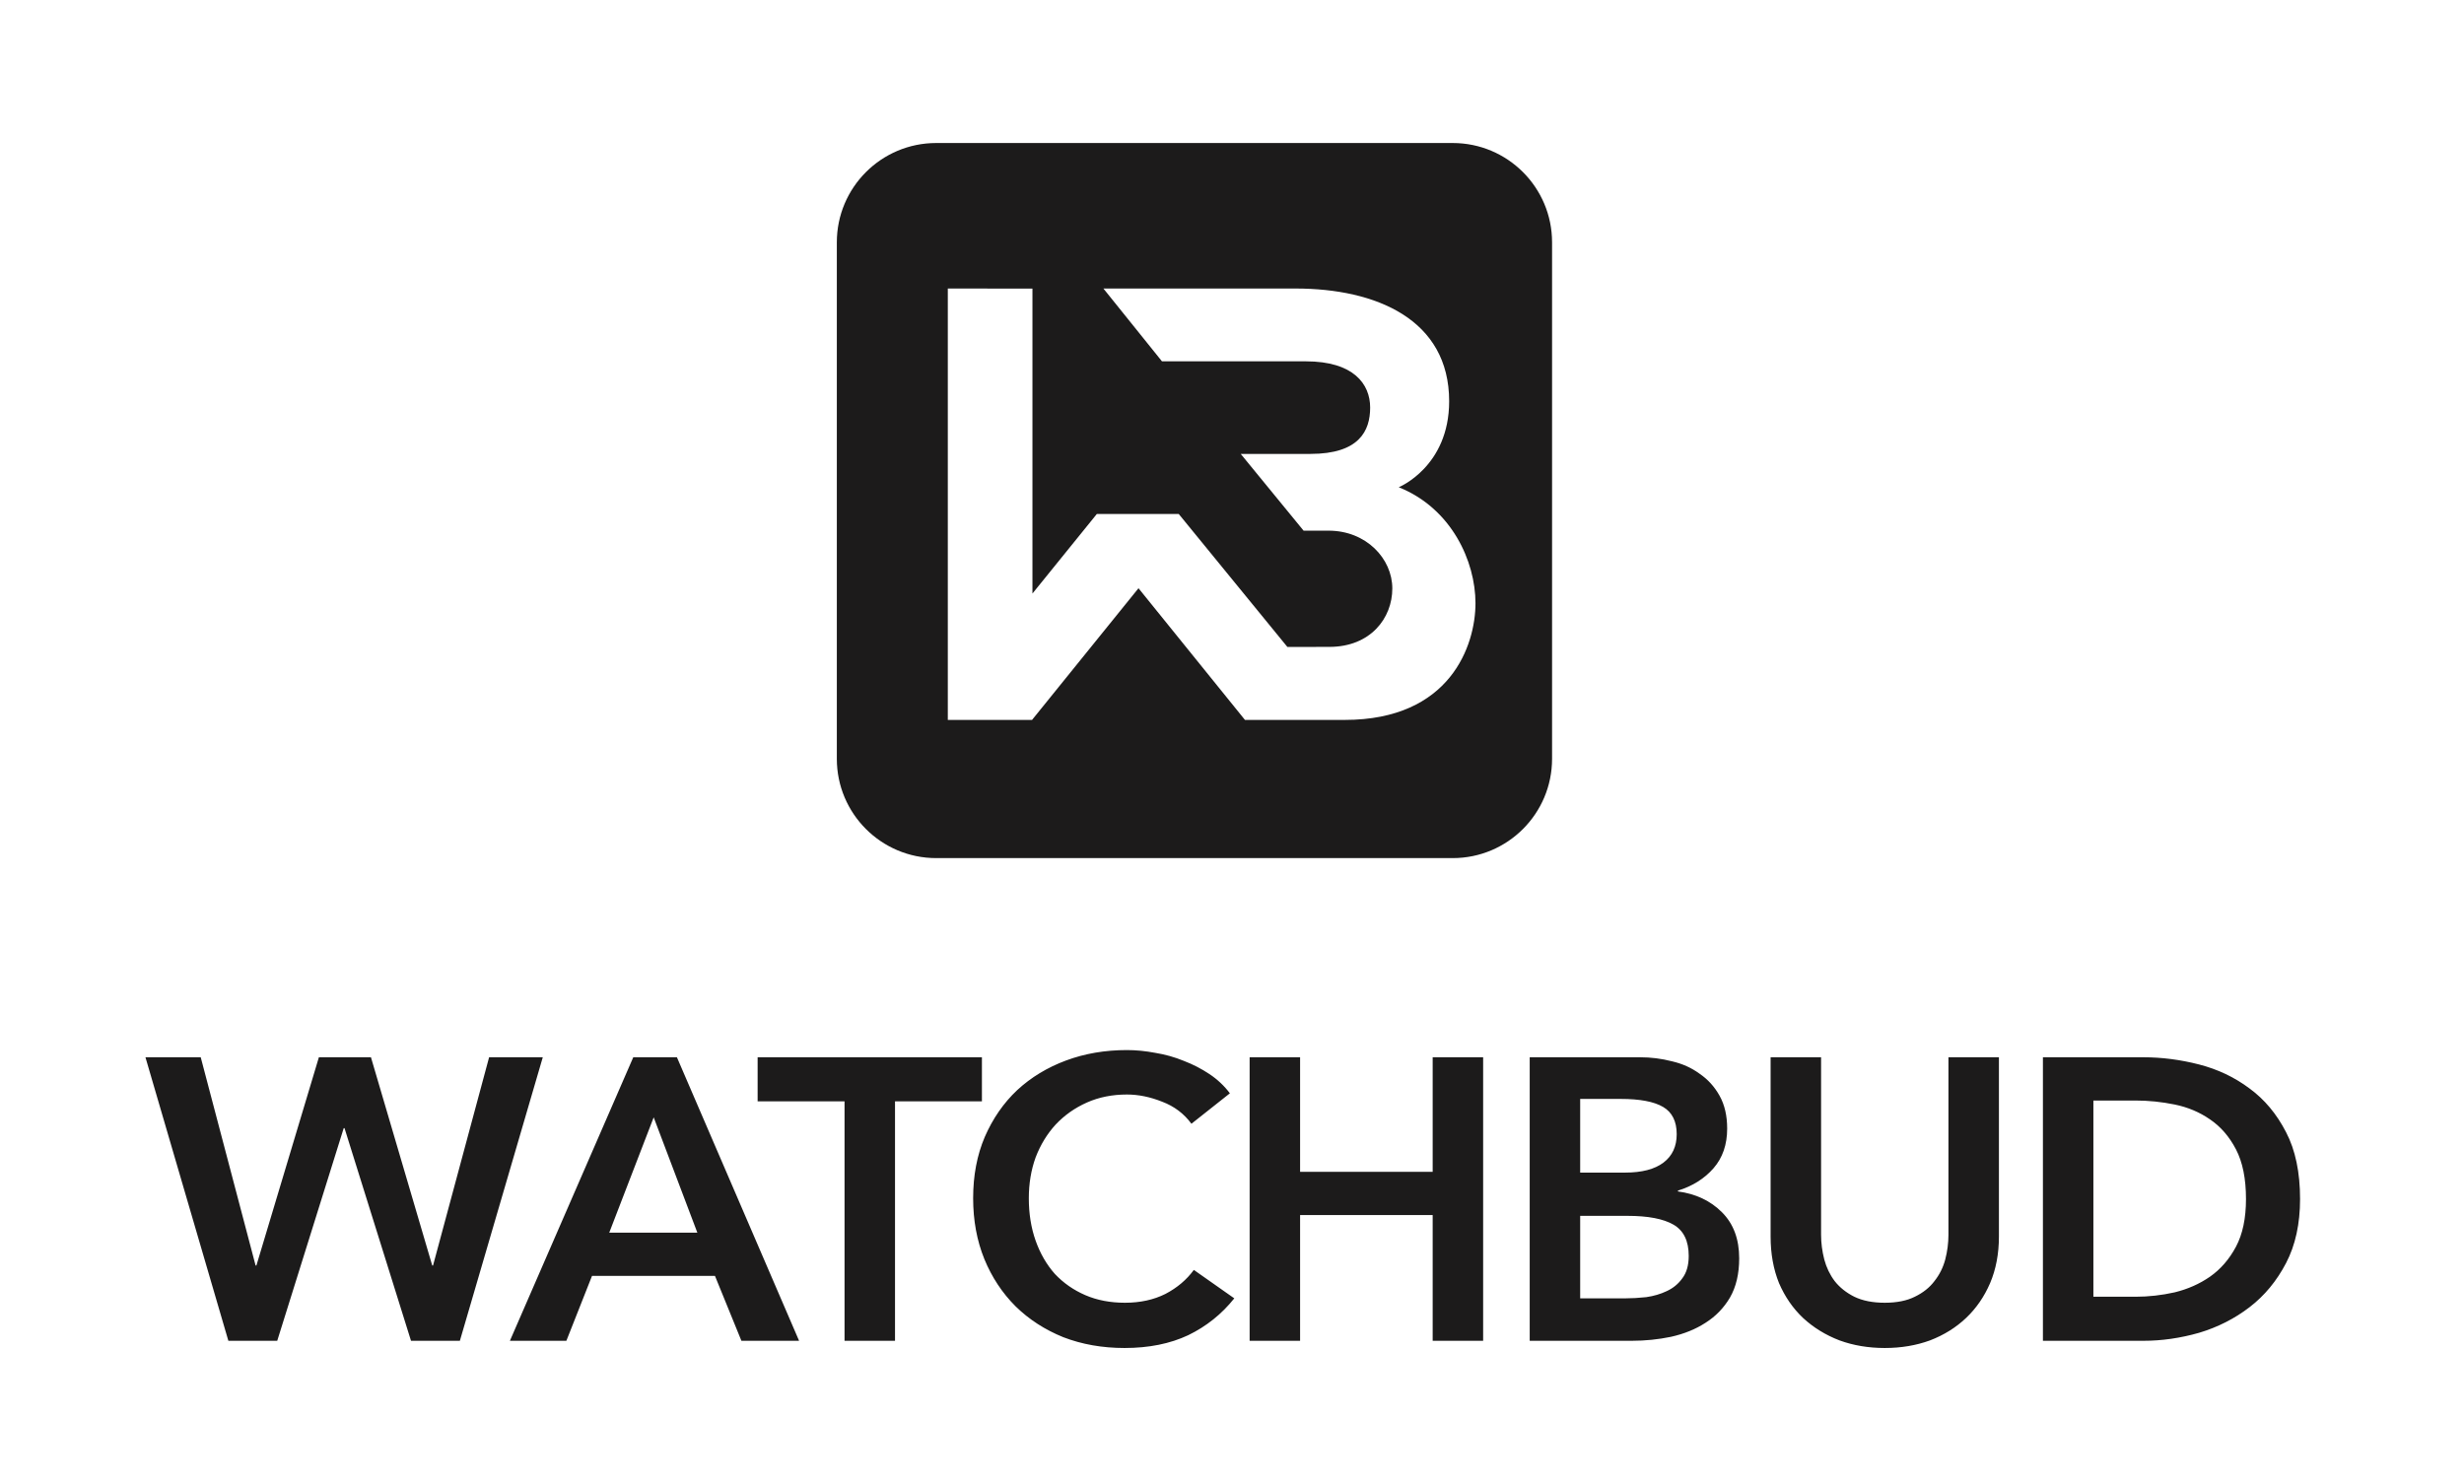 <svg width="689" height="415" viewBox="0 0 689 415" fill="none" xmlns="http://www.w3.org/2000/svg">
<path d="M40.672 295.704H56.128L71.472 353.944H71.696L89.168 295.704H103.728L120.864 353.944H121.088L136.768 295.704H151.776L128.592 375H114.928L96.336 315.528H96.112L77.52 375H63.856L40.672 295.704ZM177.078 295.704H189.286L223.446 375H207.318L199.926 356.856H165.542L158.374 375H142.582L177.078 295.704ZM194.998 344.76L182.79 312.504L170.358 344.76H194.998ZM236.156 308.024H211.852V295.704H274.572V308.024H250.268V375H236.156V308.024ZM333.157 314.296C331.067 311.459 328.341 309.405 324.981 308.136C321.621 306.792 318.336 306.12 315.125 306.12C311.019 306.12 307.285 306.867 303.925 308.36C300.565 309.853 297.653 311.907 295.189 314.52C292.8 317.133 290.933 320.195 289.589 323.704C288.32 327.213 287.685 331.021 287.685 335.128C287.685 339.459 288.32 343.416 289.589 347C290.859 350.584 292.651 353.683 294.965 356.296C297.355 358.835 300.192 360.813 303.477 362.232C306.763 363.651 310.459 364.36 314.565 364.36C318.821 364.36 322.592 363.539 325.877 361.896C329.163 360.179 331.813 357.939 333.829 355.176L345.141 363.128C341.632 367.533 337.339 370.968 332.261 373.432C327.184 375.821 321.248 377.016 314.453 377.016C308.256 377.016 302.544 376.008 297.317 373.992C292.165 371.901 287.723 369.027 283.989 365.368C280.256 361.635 277.344 357.229 275.253 352.152C273.163 347 272.117 341.325 272.117 335.128C272.117 328.781 273.2 323.069 275.365 317.992C277.605 312.84 280.629 308.472 284.437 304.888C288.32 301.304 292.875 298.541 298.101 296.6C303.328 294.659 309.003 293.688 315.125 293.688C317.664 293.688 320.315 293.949 323.077 294.472C325.84 294.92 328.491 295.667 331.029 296.712C333.568 297.683 335.957 298.915 338.197 300.408C340.437 301.901 342.341 303.693 343.909 305.784L333.157 314.296ZM349.43 295.704H363.542V327.736H400.614V295.704H414.726V375H400.614V339.832H363.542V375H349.43V295.704ZM427.747 295.704H458.659C461.645 295.704 464.595 296.077 467.507 296.824C470.419 297.496 472.995 298.653 475.235 300.296C477.549 301.864 479.416 303.917 480.835 306.456C482.253 308.995 482.963 312.056 482.963 315.64C482.963 320.12 481.693 323.816 479.155 326.728C476.616 329.64 473.293 331.731 469.187 333V333.224C474.189 333.896 478.296 335.837 481.507 339.048C484.717 342.259 486.323 346.552 486.323 351.928C486.323 356.259 485.464 359.917 483.747 362.904C482.029 365.816 479.752 368.168 476.915 369.96C474.152 371.752 470.941 373.059 467.283 373.88C463.699 374.627 460.04 375 456.307 375H427.747V295.704ZM441.859 327.96H454.403C459.107 327.96 462.691 327.027 465.155 325.16C467.619 323.293 468.851 320.643 468.851 317.208C468.851 313.624 467.581 311.085 465.043 309.592C462.504 308.099 458.547 307.352 453.171 307.352H441.859V327.96ZM441.859 363.128H454.515C456.307 363.128 458.248 363.016 460.339 362.792C462.429 362.493 464.333 361.933 466.051 361.112C467.843 360.291 469.299 359.096 470.419 357.528C471.613 355.96 472.211 353.869 472.211 351.256C472.211 347.075 470.792 344.163 467.955 342.52C465.117 340.877 460.824 340.056 455.075 340.056H441.859V363.128ZM558.95 345.88C558.95 350.659 558.129 354.989 556.486 358.872C554.844 362.68 552.604 365.928 549.766 368.616C546.929 371.304 543.569 373.395 539.686 374.888C535.804 376.307 531.585 377.016 527.03 377.016C522.476 377.016 518.257 376.307 514.374 374.888C510.492 373.395 507.094 371.304 504.182 368.616C501.345 365.928 499.105 362.68 497.462 358.872C495.894 354.989 495.11 350.659 495.11 345.88V295.704H509.222V345.32C509.222 347.635 509.521 349.949 510.118 352.264C510.716 354.504 511.686 356.52 513.03 358.312C514.449 360.104 516.278 361.56 518.518 362.68C520.833 363.8 523.67 364.36 527.03 364.36C530.39 364.36 533.19 363.8 535.43 362.68C537.745 361.56 539.574 360.104 540.918 358.312C542.337 356.52 543.345 354.504 543.942 352.264C544.54 349.949 544.838 347.635 544.838 345.32V295.704H558.95V345.88ZM571.255 295.704H599.367C604.519 295.704 609.709 296.376 614.935 297.72C620.162 299.064 624.866 301.304 629.047 304.44C633.229 307.501 636.626 311.571 639.239 316.648C641.853 321.651 643.159 327.885 643.159 335.352C643.159 342.296 641.853 348.269 639.239 353.272C636.626 358.275 633.229 362.381 629.047 365.592C624.866 368.803 620.162 371.192 614.935 372.76C609.709 374.253 604.519 375 599.367 375H571.255V295.704ZM597.127 362.68C600.786 362.68 604.445 362.269 608.103 361.448C611.762 360.552 615.047 359.096 617.959 357.08C620.946 354.989 623.373 352.189 625.239 348.68C627.106 345.171 628.039 340.728 628.039 335.352C628.039 329.677 627.106 325.048 625.239 321.464C623.373 317.88 620.946 315.08 617.959 313.064C615.047 311.048 611.762 309.667 608.103 308.92C604.445 308.173 600.786 307.8 597.127 307.8H585.367V362.68H597.127Z" fill="#1C1B1B"/>
<path fill-rule="evenodd" clip-rule="evenodd" d="M261.784 40H406.216C421.561 40 434 52.44 434 67.784V212.216C434 227.561 421.561 240 406.216 240H261.784C246.439 240 234 227.561 234 212.216V67.784C234 52.44 246.439 40 261.784 40ZM346.946 126.961H366.42L366.43 126.951C380.016 126.951 383.134 120.552 383.134 113.989C383.134 107.426 378.523 101.058 365.122 101.058H324.917L308.541 80.695H362.27C384.8 80.695 405.224 89.333 405.224 112.221C405.224 130.549 391.127 136.274 391.127 136.274C405.899 142.182 412.584 156.995 412.584 168.72C412.584 180.445 405.582 201.349 376.039 201.349H348.122L318.355 164.518L288.587 201.349H265.033V80.695L288.7 80.716V166L306.711 143.746H329.599L359.99 180.945L371.725 180.925C383.195 180.925 389.328 172.921 389.328 164.59C389.328 156.259 382.04 148.418 371.511 148.418H364.519L346.946 126.961Z" fill="#1C1B1B"/>
</svg>
